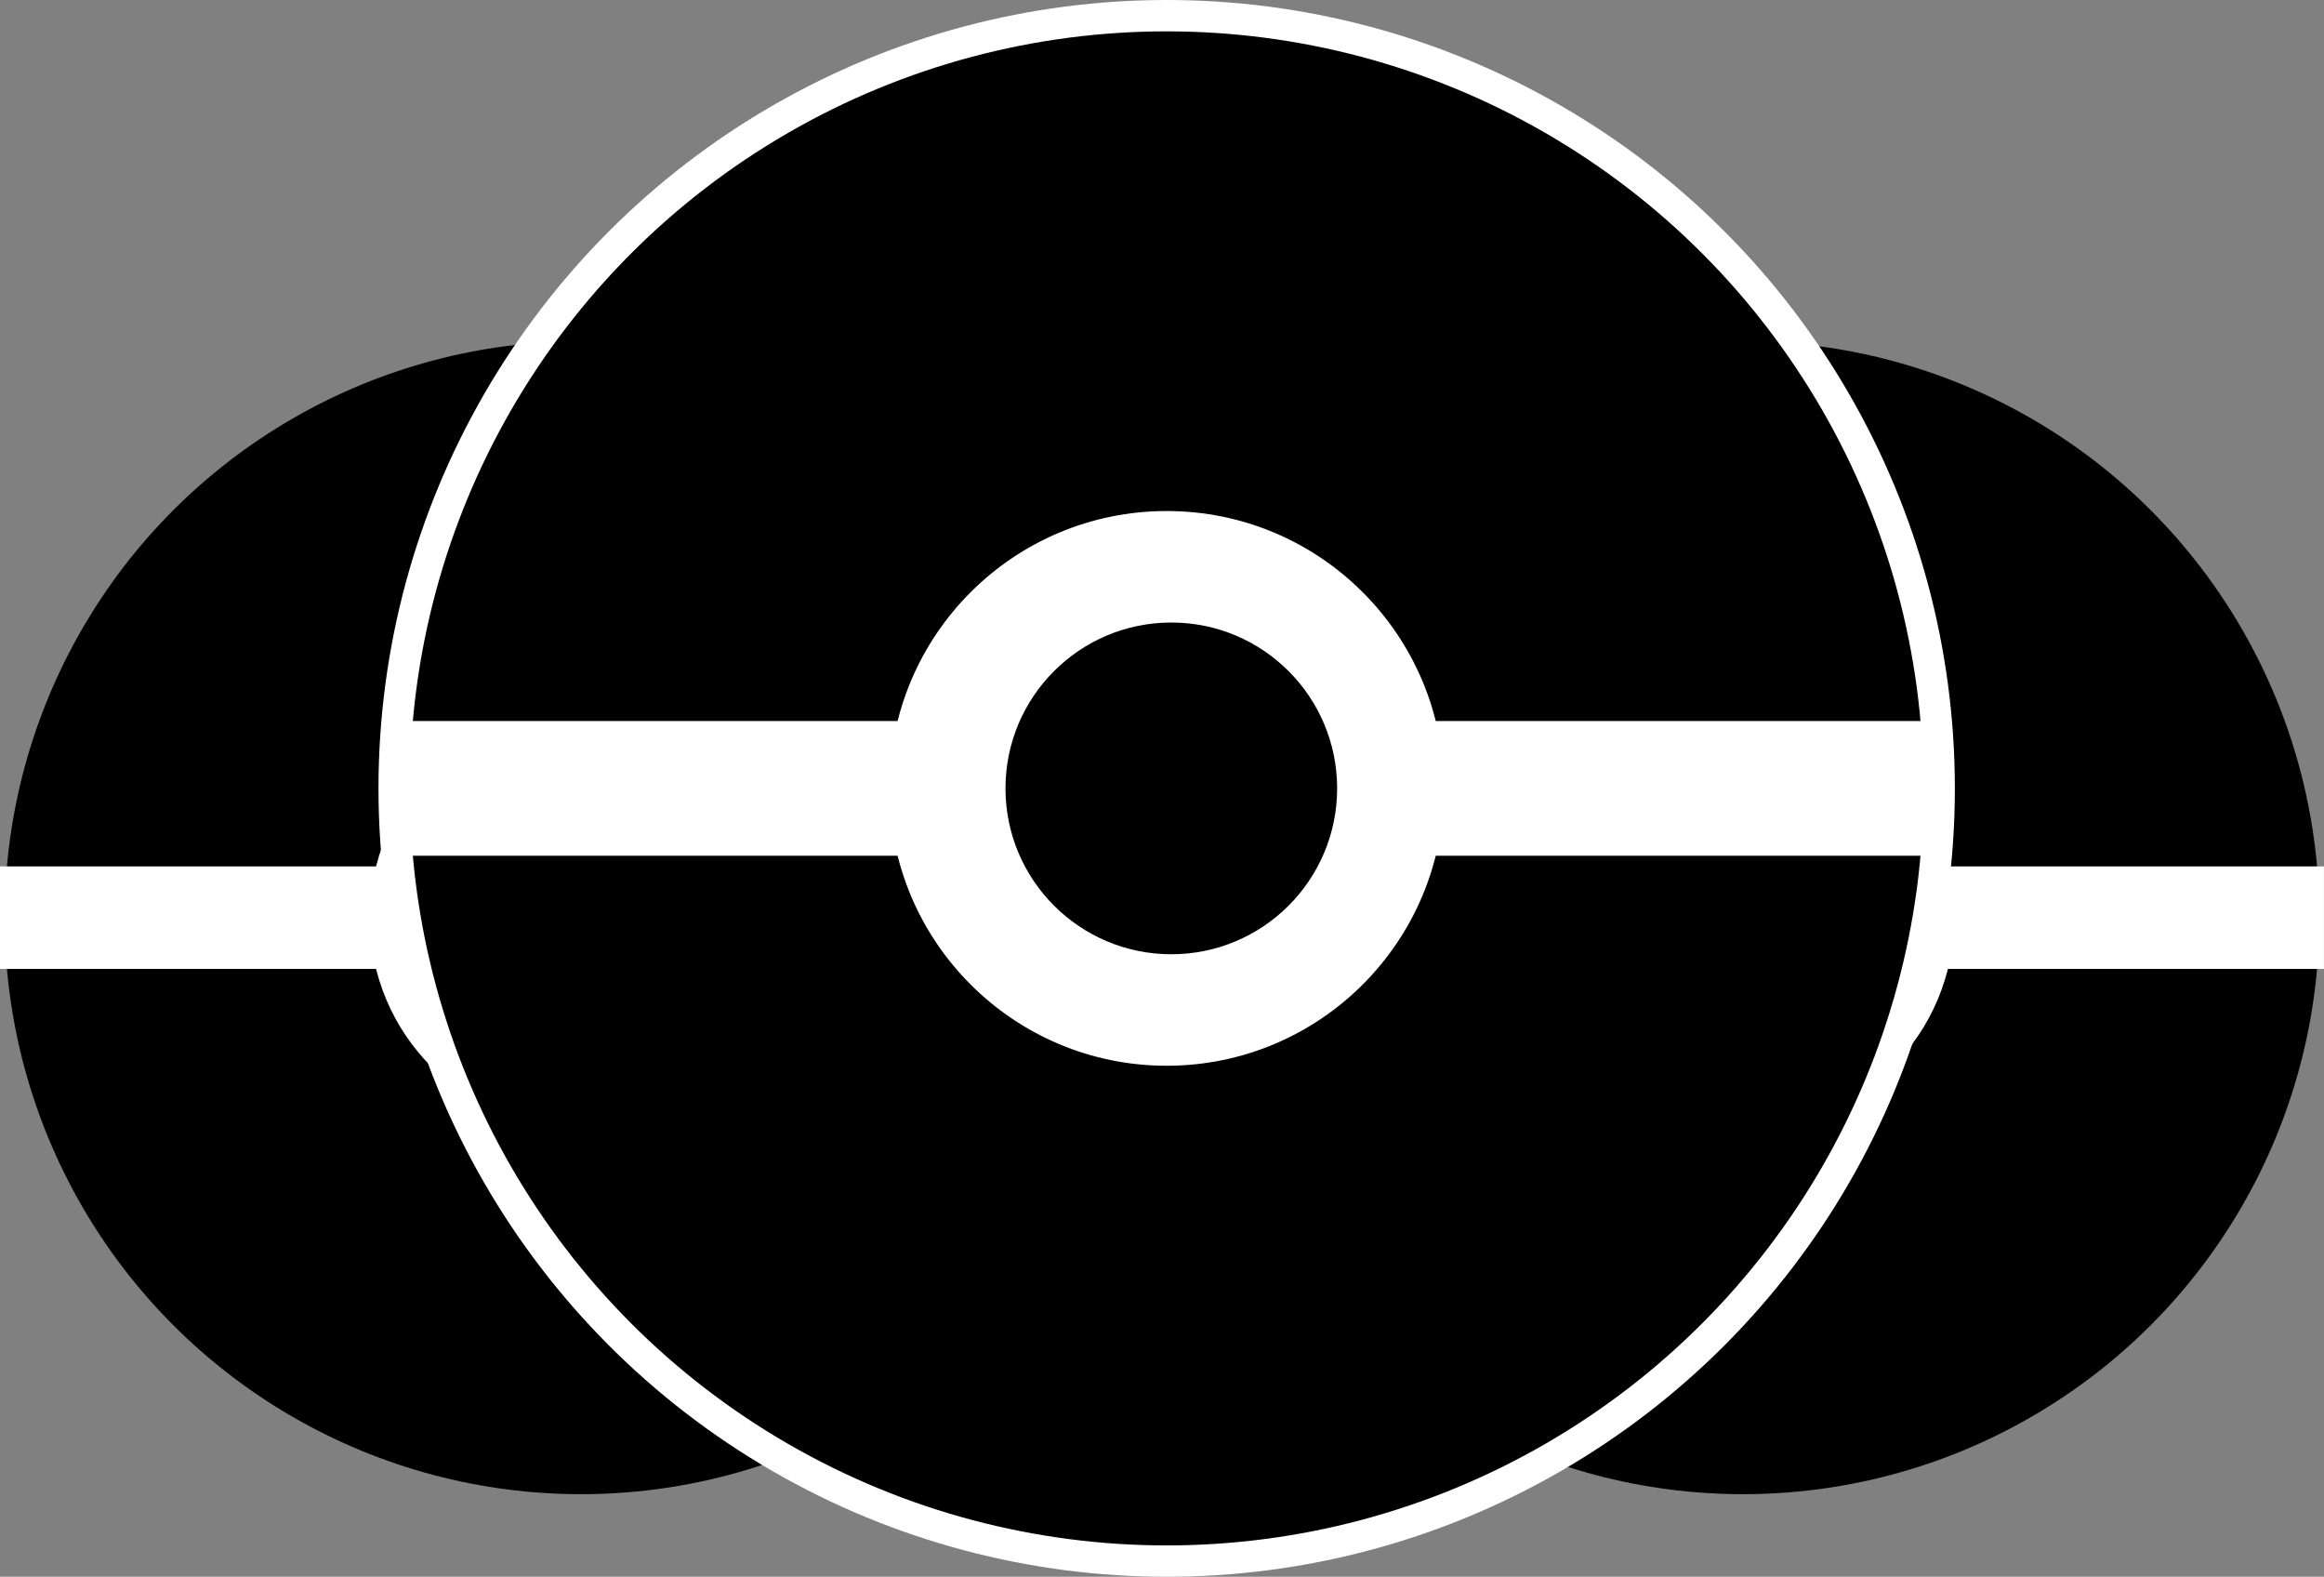 <svg id="Layer_1" data-name="Layer 1" xmlns="http://www.w3.org/2000/svg" viewBox="0 0 370.69 251.44"><rect x="0" y="0" width="370.69" height="251.44" fill="#808080" stroke="none"/><defs><style>.cls-1{fill:#fff;}.cls-2{fill:none;stroke:#fff;stroke-miterlimit:10;stroke-width:10px;}</style></defs><circle cx="278.02" cy="146.34" r="91.93"/><circle class="cls-1" cx="278.02" cy="146.34" r="33.68"/><rect class="cls-1" x="185.34" y="138.16" width="185.34" height="16.35"/><circle cx="92.67" cy="146.34" r="91.93"/><circle class="cls-1" cx="92.67" cy="146.34" r="33.68"/><rect class="cls-1" y="138.16" width="185.34" height="16.35"/><circle class="cls-2" cx="186.09" cy="125.72" r="120.72"/><circle cx="186.09" cy="125.72" r="120.72"/><circle class="cls-1" cx="186.09" cy="125.72" r="44.23"/><rect class="cls-1" x="64.39" y="114.98" width="243.4" height="21.48"/><circle cx="186.83" cy="125.72" r="26.45"/></svg>